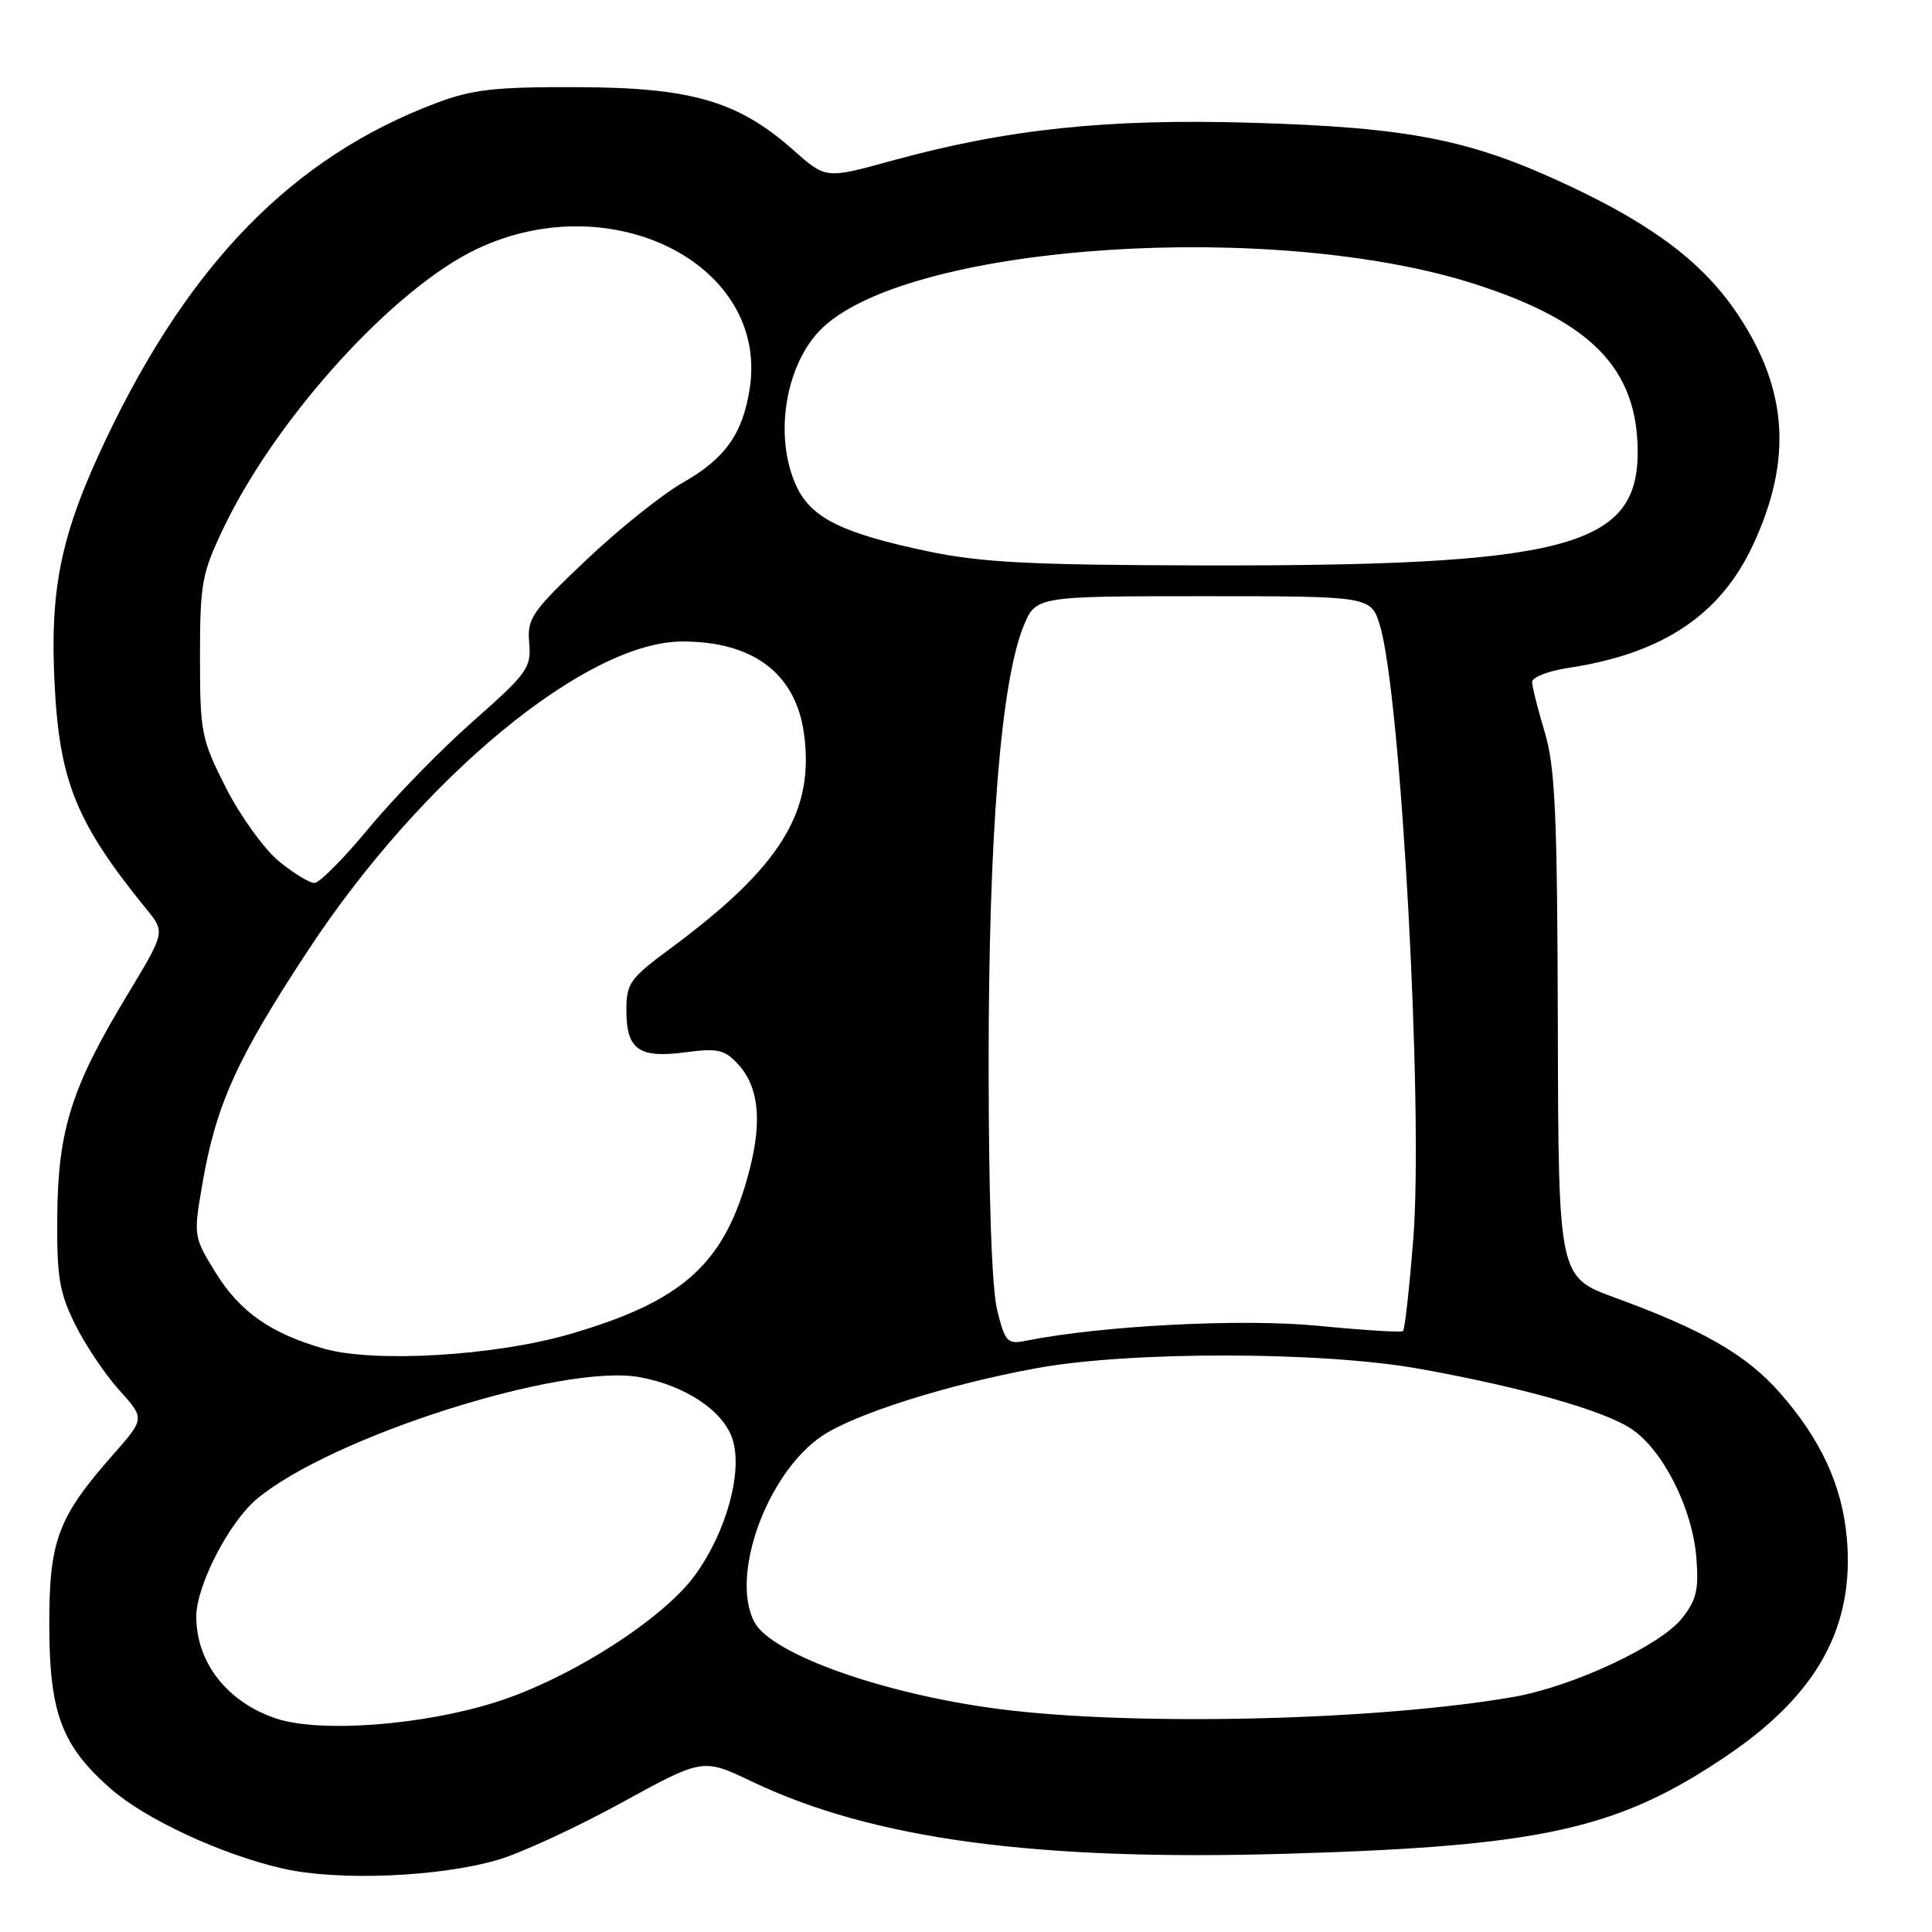 <?xml version="1.0" encoding="UTF-8" standalone="no"?>
<!DOCTYPE svg PUBLIC "-//W3C//DTD SVG 1.1//EN" "http://www.w3.org/Graphics/SVG/1.1/DTD/svg11.dtd" >
<svg xmlns="http://www.w3.org/2000/svg" xmlns:xlink="http://www.w3.org/1999/xlink" version="1.1" viewBox="0 0 256 256">
 <g >
 <path fill="currentColor"
d=" M 66.00 246.43 C 69.03 245.54 76.37 242.15 82.32 238.89 C 93.13 232.96 93.13 232.96 99.60 236.05 C 115.63 243.70 137.16 246.61 170.50 245.63 C 204.38 244.64 214.45 242.39 228.89 232.59 C 240.84 224.49 245.76 215.52 244.71 203.76 C 244.08 196.81 241.27 190.72 235.83 184.54 C 231.41 179.52 225.71 176.23 214.00 171.95 C 206.50 169.21 206.50 169.21 206.42 135.85 C 206.35 107.83 206.07 101.62 204.68 97.00 C 203.77 93.97 203.02 90.99 203.01 90.36 C 203.01 89.74 205.14 88.91 207.75 88.51 C 220.22 86.64 227.91 81.55 232.25 72.28 C 237.52 61.02 236.92 51.67 230.31 41.73 C 225.77 34.91 219.22 29.91 207.78 24.55 C 194.85 18.49 186.81 16.89 166.00 16.27 C 146.67 15.69 133.42 17.09 117.96 21.35 C 109.42 23.70 109.42 23.70 105.13 19.89 C 97.81 13.40 91.61 11.59 76.50 11.55 C 65.53 11.51 62.60 11.84 57.76 13.67 C 38.87 20.81 25.15 34.79 14.01 58.26 C 8.07 70.77 6.57 77.94 7.24 90.76 C 7.90 103.61 10.15 109.09 19.44 120.51 C 21.89 123.52 21.89 123.52 16.87 131.83 C 9.50 144.02 7.70 149.67 7.59 161.00 C 7.51 169.16 7.84 171.20 9.94 175.46 C 11.28 178.18 13.91 182.11 15.79 184.19 C 19.20 187.96 19.20 187.96 15.00 192.73 C 7.63 201.09 6.50 204.13 6.53 215.50 C 6.56 227.01 8.20 231.34 14.66 237.01 C 19.28 241.06 29.35 245.74 37.46 247.59 C 44.79 249.27 58.20 248.72 66.00 246.43 Z  M 36.69 227.74 C 30.17 225.62 25.99 220.31 26.01 214.18 C 26.02 210.10 30.32 201.75 34.00 198.65 C 43.81 190.40 74.62 180.59 84.81 182.49 C 90.82 183.60 95.83 186.94 97.05 190.66 C 98.46 194.94 96.27 202.95 92.12 208.68 C 87.87 214.55 75.52 222.43 65.71 225.54 C 56.04 228.61 42.50 229.63 36.69 227.74 Z  M 132.50 226.47 C 117.19 224.51 102.26 219.22 99.97 214.95 C 96.69 208.81 101.64 195.18 108.94 190.26 C 113.26 187.35 125.69 183.42 137.36 181.29 C 149.73 179.02 175.16 179.06 188.00 181.36 C 201.63 183.80 212.56 186.90 216.22 189.37 C 220.36 192.16 224.24 199.85 224.77 206.33 C 225.12 210.60 224.80 212.00 222.90 214.40 C 220.02 218.06 208.37 223.50 200.50 224.86 C 182.44 227.99 150.32 228.75 132.50 226.47 Z  M 42.94 178.71 C 35.87 176.69 31.79 173.83 28.57 168.63 C 25.66 163.91 25.63 163.76 26.79 157.01 C 28.62 146.37 31.36 140.30 40.86 125.87 C 55.94 102.96 77.72 85.00 90.43 85.00 C 99.82 85.00 105.43 89.25 106.53 97.19 C 107.96 107.62 103.42 114.90 88.75 125.74 C 83.47 129.64 83.00 130.30 83.00 133.87 C 83.00 139.07 84.64 140.25 90.77 139.44 C 95.06 138.87 95.99 139.07 97.76 140.97 C 100.52 143.94 101.02 148.42 99.32 155.00 C 96.12 167.36 90.66 172.36 75.56 176.76 C 65.63 179.66 49.63 180.61 42.94 178.71 Z  M 132.14 173.65 C 131.42 170.78 131.00 158.72 131.00 140.80 C 131.00 110.77 132.61 90.51 135.59 83.06 C 137.22 79.00 137.22 79.00 159.45 79.00 C 181.68 79.00 181.68 79.00 182.86 82.93 C 185.65 92.23 188.63 147.24 187.26 164.25 C 186.75 170.72 186.14 176.17 185.91 176.37 C 185.69 176.58 180.64 176.26 174.70 175.68 C 164.66 174.69 146.05 175.64 135.98 177.65 C 133.48 178.15 133.20 177.86 132.14 173.65 Z  M 36.92 114.09 C 34.98 112.48 31.84 108.12 29.94 104.39 C 26.67 97.92 26.50 97.09 26.50 87.05 C 26.50 77.31 26.74 76.00 29.60 70.00 C 36.57 55.39 52.17 38.20 63.19 32.99 C 81.11 24.51 101.83 35.08 99.35 51.43 C 98.43 57.45 96.11 60.75 90.51 63.93 C 87.76 65.50 81.97 70.13 77.66 74.22 C 70.43 81.08 69.84 81.93 70.12 85.19 C 70.41 88.49 69.89 89.21 62.68 95.57 C 58.42 99.33 52.22 105.69 48.90 109.70 C 45.58 113.72 42.32 117.00 41.66 117.00 C 41.00 117.00 38.87 115.69 36.92 114.09 Z  M 122.89 73.04 C 111.64 70.67 107.54 68.65 105.58 64.52 C 102.42 57.87 104.08 47.95 109.13 43.30 C 121.16 32.23 168.95 29.11 195.50 37.66 C 210.93 42.64 217.00 48.92 217.00 59.93 C 217.00 72.53 207.32 75.03 159.00 74.92 C 136.43 74.87 129.96 74.53 122.89 73.04 Z "/>
</g>
</svg>